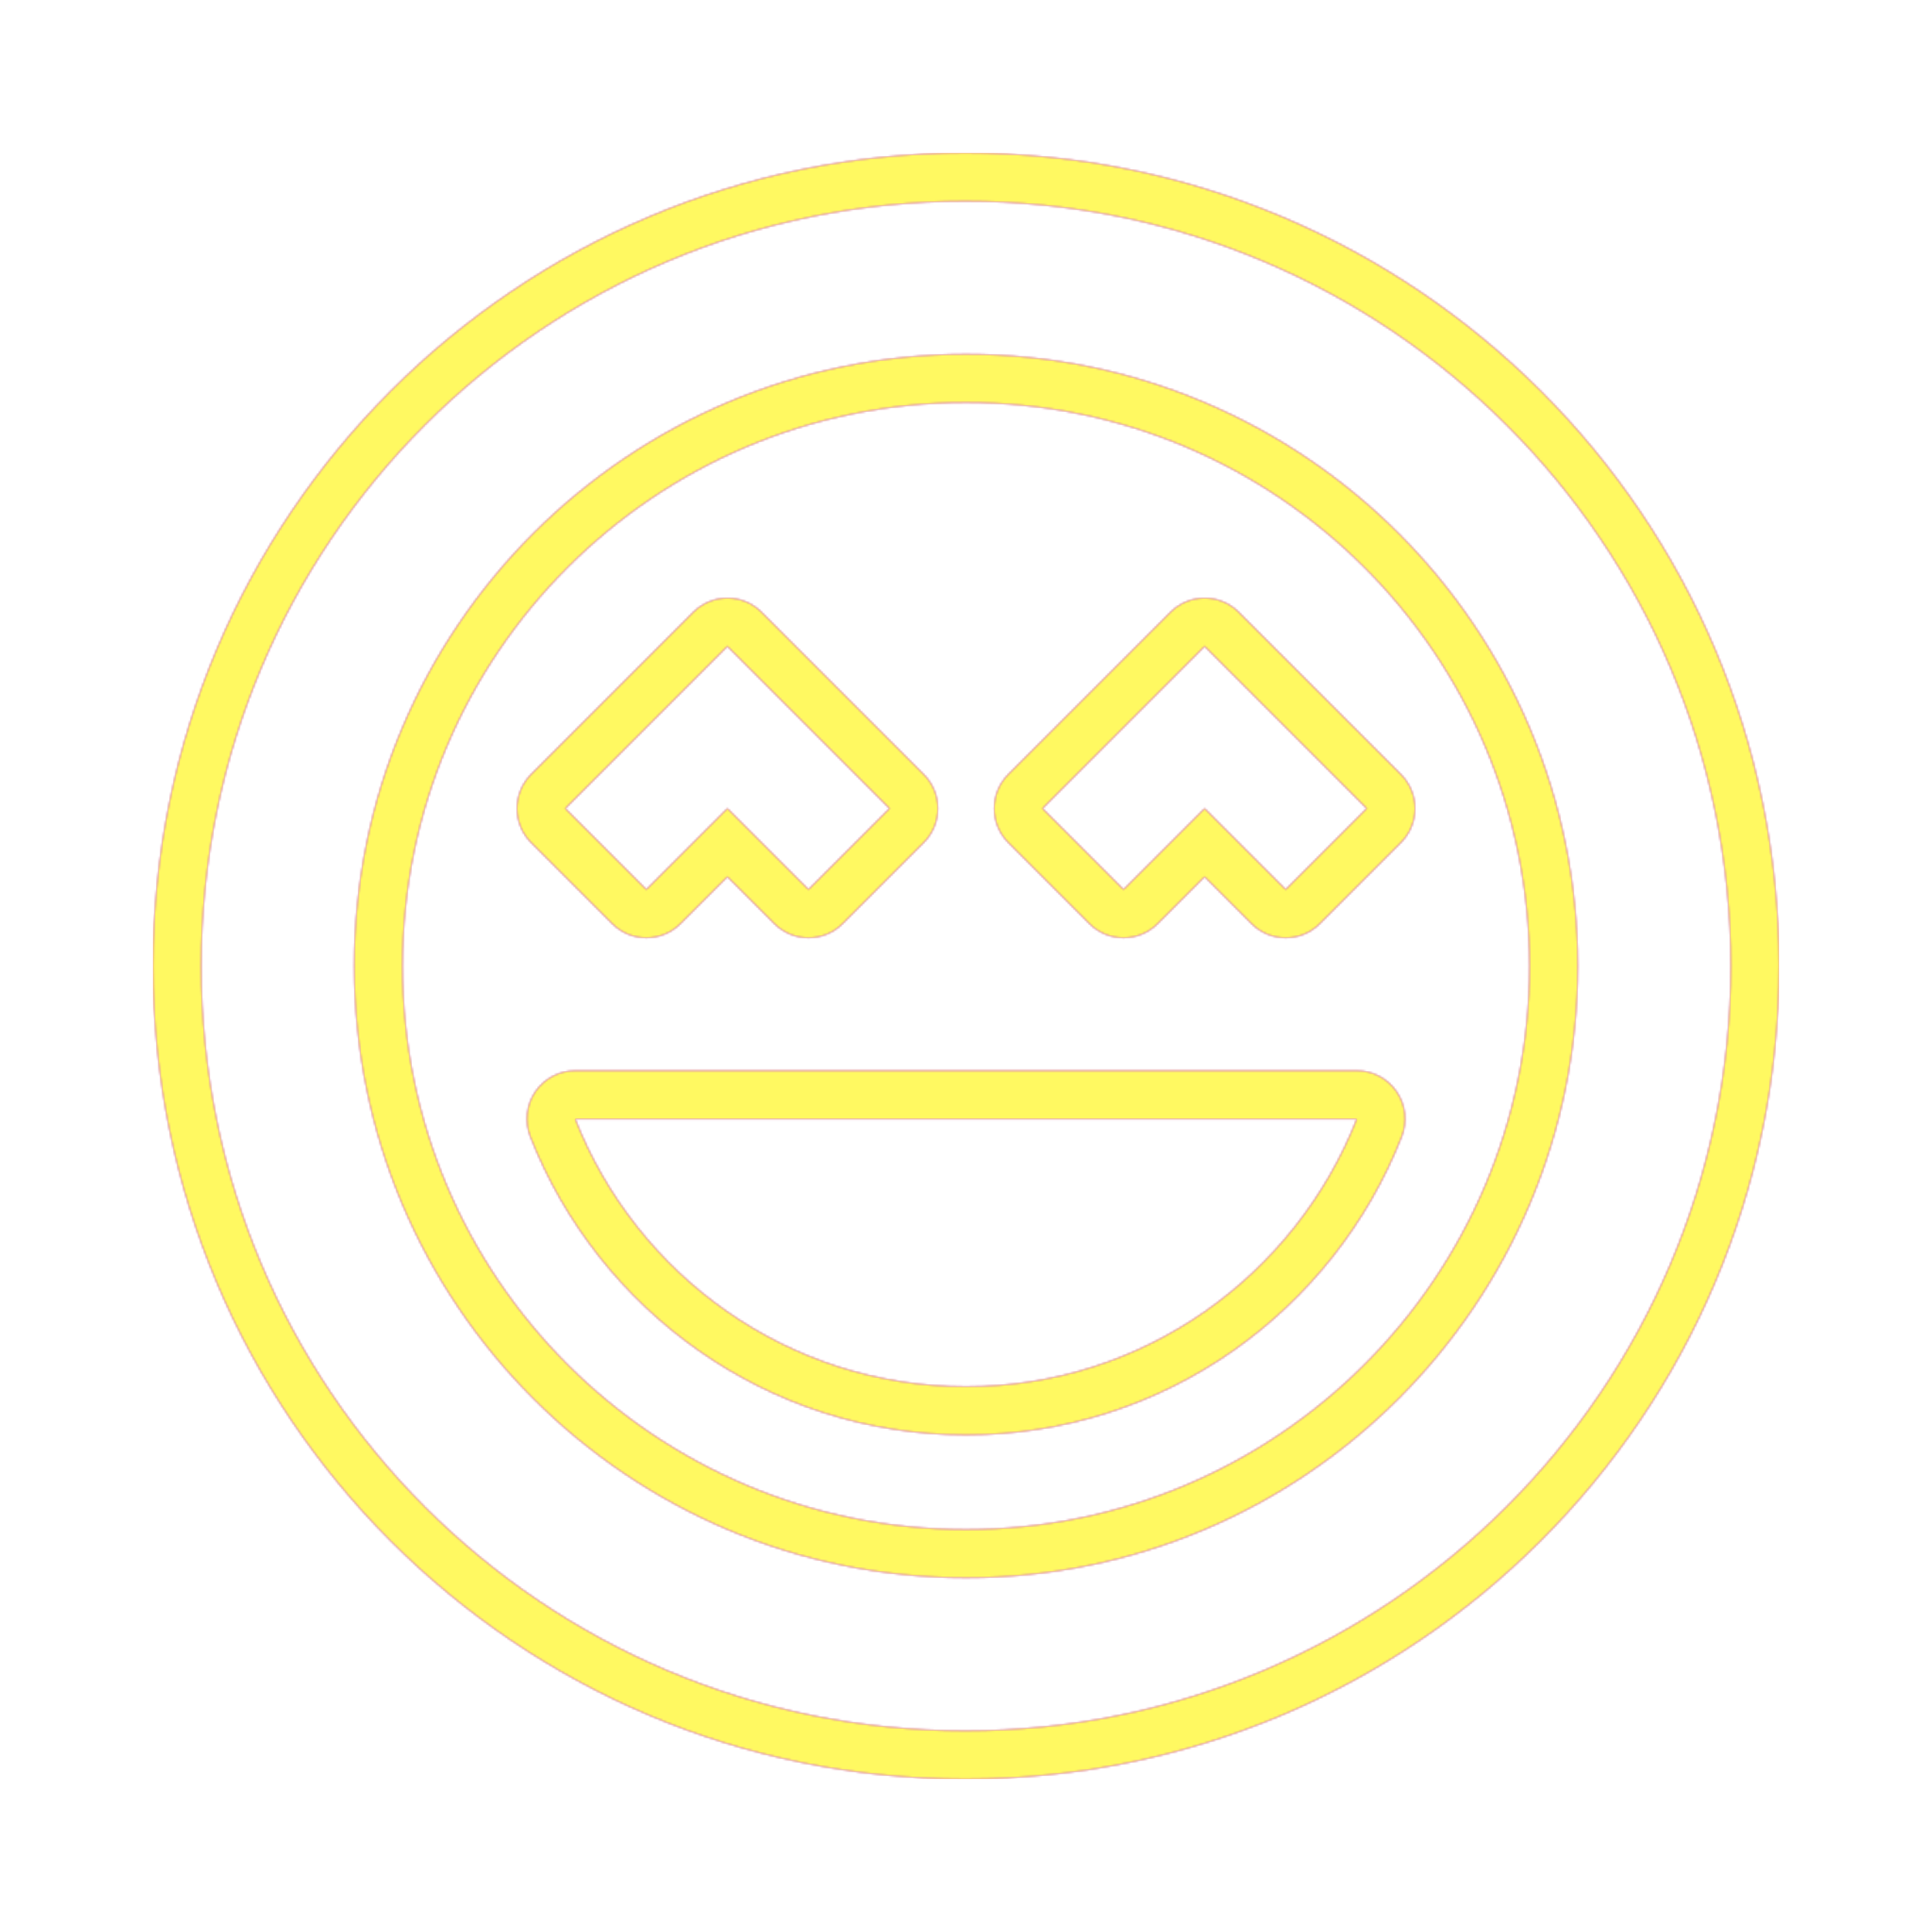 <svg version="1.1" xmlns="http://www.w3.org/2000/svg" xmlns:xlink="http://www.w3.org/1999/xlink" viewBox="0,0,1024,1024">
	<!-- Color names: teamapps-color-1, teamapps-color-2, teamapps-color-3 -->
	<desc>sentiment_very_satisfied icon - Licensed under Apache License v2.0 (http://www.apache.org/licenses/LICENSE-2.0) - Created with Iconfu.com - Derivative work of Material icons (Copyright Google Inc.)</desc>
	<defs>
		<radialGradient cx="0" cy="0" r="1448.15" id="color-CtxSRMcl" gradientUnits="userSpaceOnUse">
			<stop offset="0.08" stop-color="#ffffff"/>
			<stop offset="1" stop-color="#000000"/>
		</radialGradient>
		<linearGradient x1="0" y1="1024" x2="1024" y2="0" id="color-kYy1hqnH" gradientUnits="userSpaceOnUse">
			<stop offset="0.2" stop-color="#000000"/>
			<stop offset="0.8" stop-color="#ffffff"/>
		</linearGradient>
		<filter id="filter-nIZIMU3x" color-interpolation-filters="sRGB">
			<feOffset/>
		</filter>
		<mask id="mask-6p8ZsdfH">
			<path d="M942.94,512c0,238.34 -193.51,430.94 -431.34,430.94c-237.9,0 -430.53,-192.66 -430.53,-430.94c0,-238.27 192.63,-430.94 430.53,-430.94c238.26,0 431.35,192.61 431.35,430.94zM810.66,512c0,-165.02 -133.64,-298.66 -298.66,-298.66c-165.02,0 -298.66,133.64 -298.66,298.66c0,165.02 133.64,298.66 298.66,298.66c165.02,0 298.66,-133.64 298.66,-298.66zM304.87,567.46h414.26c8.46,0 16.38,4.18 21.15,11.18c4.77,6.99 5.77,15.89 2.68,23.77c-36.09,92.03 -125.5,158.13 -230.96,158.13c-105.46,0 -194.88,-66.1 -230.96,-158.13c-3.09,-7.88 -2.09,-16.78 2.68,-23.77c4.77,-6.99 12.69,-11.18 21.15,-11.18zM324.47,489.57l-42.96,-42.96c-10,-10 -10,-26.21 0,-36.2l85.93,-85.94c10,-10 26.21,-10 36.21,0l85.93,85.94c10,10 10,26.21 0,36.2l-42.96,42.96c-10,10 -26.2,10 -36.2,0l-24.87,-24.86l-24.87,24.86c-10,10 -26.21,9.99 -36.2,0zM656.57,324.47l85.93,85.94c10,10 10,26.21 0,36.2l-42.96,42.96c-10,10 -26.2,10 -36.2,0l-24.87,-24.86l-24.87,24.86c-10,10 -26.21,9.99 -36.2,0l-42.96,-42.96c-10,-10 -10,-26.21 0,-36.2l85.93,-85.94c10,-10 26.21,-10 36.21,0zM511.59,106.66c-223.74,0 -404.93,181.18 -404.93,405.34c0,224.15 181.18,405.34 404.93,405.34c223.74,0 405.75,-181.18 405.75,-405.34c0,-224.15 -181.59,-405.34 -405.74,-405.34zM512,836.26c-179.16,0 -324.26,-145.1 -324.26,-324.26c0,-179.16 145.1,-324.26 324.26,-324.26c179.16,0 324.26,145.1 324.26,324.26c0,179.16 -145.1,324.26 -324.26,324.26zM512,734.94c94.44,0 174.71,-59.19 207.13,-141.87h-414.26c32.42,82.69 112.69,141.87 207.13,141.87zM385.54,428.5l42.97,42.96l42.96,-42.96l-85.93,-85.94l-85.93,85.94l42.96,42.96zM552.54,428.5l42.96,42.96l42.97,-42.96l42.97,42.96l42.96,-42.96l-85.93,-85.94z" fill="#ffffff"/>
		</mask>
		<mask id="mask-BsMvH7RE">
			<path d="M942.94,512c0,238.34 -193.51,430.94 -431.34,430.94c-237.9,0 -430.53,-192.66 -430.53,-430.94c0,-238.27 192.63,-430.94 430.53,-430.94c238.26,0 431.35,192.61 431.35,430.94zM810.66,512c0,-165.02 -133.64,-298.66 -298.66,-298.66c-165.02,0 -298.66,133.64 -298.66,298.66c0,165.02 133.64,298.66 298.66,298.66c165.02,0 298.66,-133.64 298.66,-298.66zM304.87,567.46h414.26c8.46,0 16.38,4.18 21.15,11.18c4.77,6.99 5.77,15.89 2.68,23.77c-36.09,92.03 -125.5,158.13 -230.96,158.13c-105.46,0 -194.88,-66.1 -230.96,-158.13c-3.09,-7.88 -2.09,-16.78 2.68,-23.77c4.77,-6.99 12.69,-11.18 21.15,-11.18zM324.47,489.57l-42.96,-42.96c-10,-10 -10,-26.21 0,-36.2l85.93,-85.94c10,-10 26.21,-10 36.21,0l85.93,85.94c10,10 10,26.21 0,36.2l-42.96,42.96c-10,10 -26.2,10 -36.2,0l-24.87,-24.86l-24.87,24.86c-10,10 -26.21,9.99 -36.2,0zM656.57,324.47l85.93,85.94c10,10 10,26.21 0,36.2l-42.96,42.96c-10,10 -26.2,10 -36.2,0l-24.87,-24.86l-24.87,24.86c-10,10 -26.21,9.99 -36.2,0l-42.96,-42.96c-10,-10 -10,-26.21 0,-36.2l85.93,-85.94c10,-10 26.21,-10 36.21,0zM511.59,106.66c-223.74,0 -404.93,181.18 -404.93,405.34c0,224.15 181.18,405.34 404.93,405.34c223.74,0 405.75,-181.18 405.75,-405.34c0,-224.15 -181.59,-405.34 -405.74,-405.34zM512,836.26c-179.16,0 -324.26,-145.1 -324.26,-324.26c0,-179.16 145.1,-324.26 324.26,-324.26c179.16,0 324.26,145.1 324.26,324.26c0,179.16 -145.1,324.26 -324.26,324.26zM512,734.94c94.44,0 174.71,-59.19 207.13,-141.87h-414.26c32.42,82.69 112.69,141.87 207.13,141.87zM385.54,428.5l42.97,42.96l42.96,-42.96l-85.93,-85.94l-85.93,85.94l42.96,42.96zM552.54,428.5l42.96,42.96l42.97,-42.96l42.97,42.96l42.96,-42.96l-85.93,-85.94z" fill="url(#color-CtxSRMcl)"/>
		</mask>
		<mask id="mask-q1Xw02Mp">
			<rect fill="url(#color-kYy1hqnH)" x="81.06" y="81.06" width="861.87" height="861.87"/>
		</mask>
	</defs>
	<g fill="none" fill-rule="nonzero" style="mix-blend-mode: normal">
		<g mask="url(#mask-6p8ZsdfH)">
			<g color="#ff0000" class="teamapps-color-2">
				<rect x="81.06" y="81.06" width="861.87" height="861.87" fill="currentColor"/>
			</g>
			<g color="#bc13e0" class="teamapps-color-3" mask="url(#mask-q1Xw02Mp)">
				<rect x="81.06" y="81.06" width="861.87" height="861.87" fill="currentColor"/>
			</g>
		</g>
		<g filter="url(#filter-nIZIMU3x)" mask="url(#mask-BsMvH7RE)">
			<g color="#fff961" class="teamapps-color-1">
				<rect x="81.06" y="81.06" width="861.87" height="861.87" fill="currentColor"/>
			</g>
		</g>
	</g>
</svg>